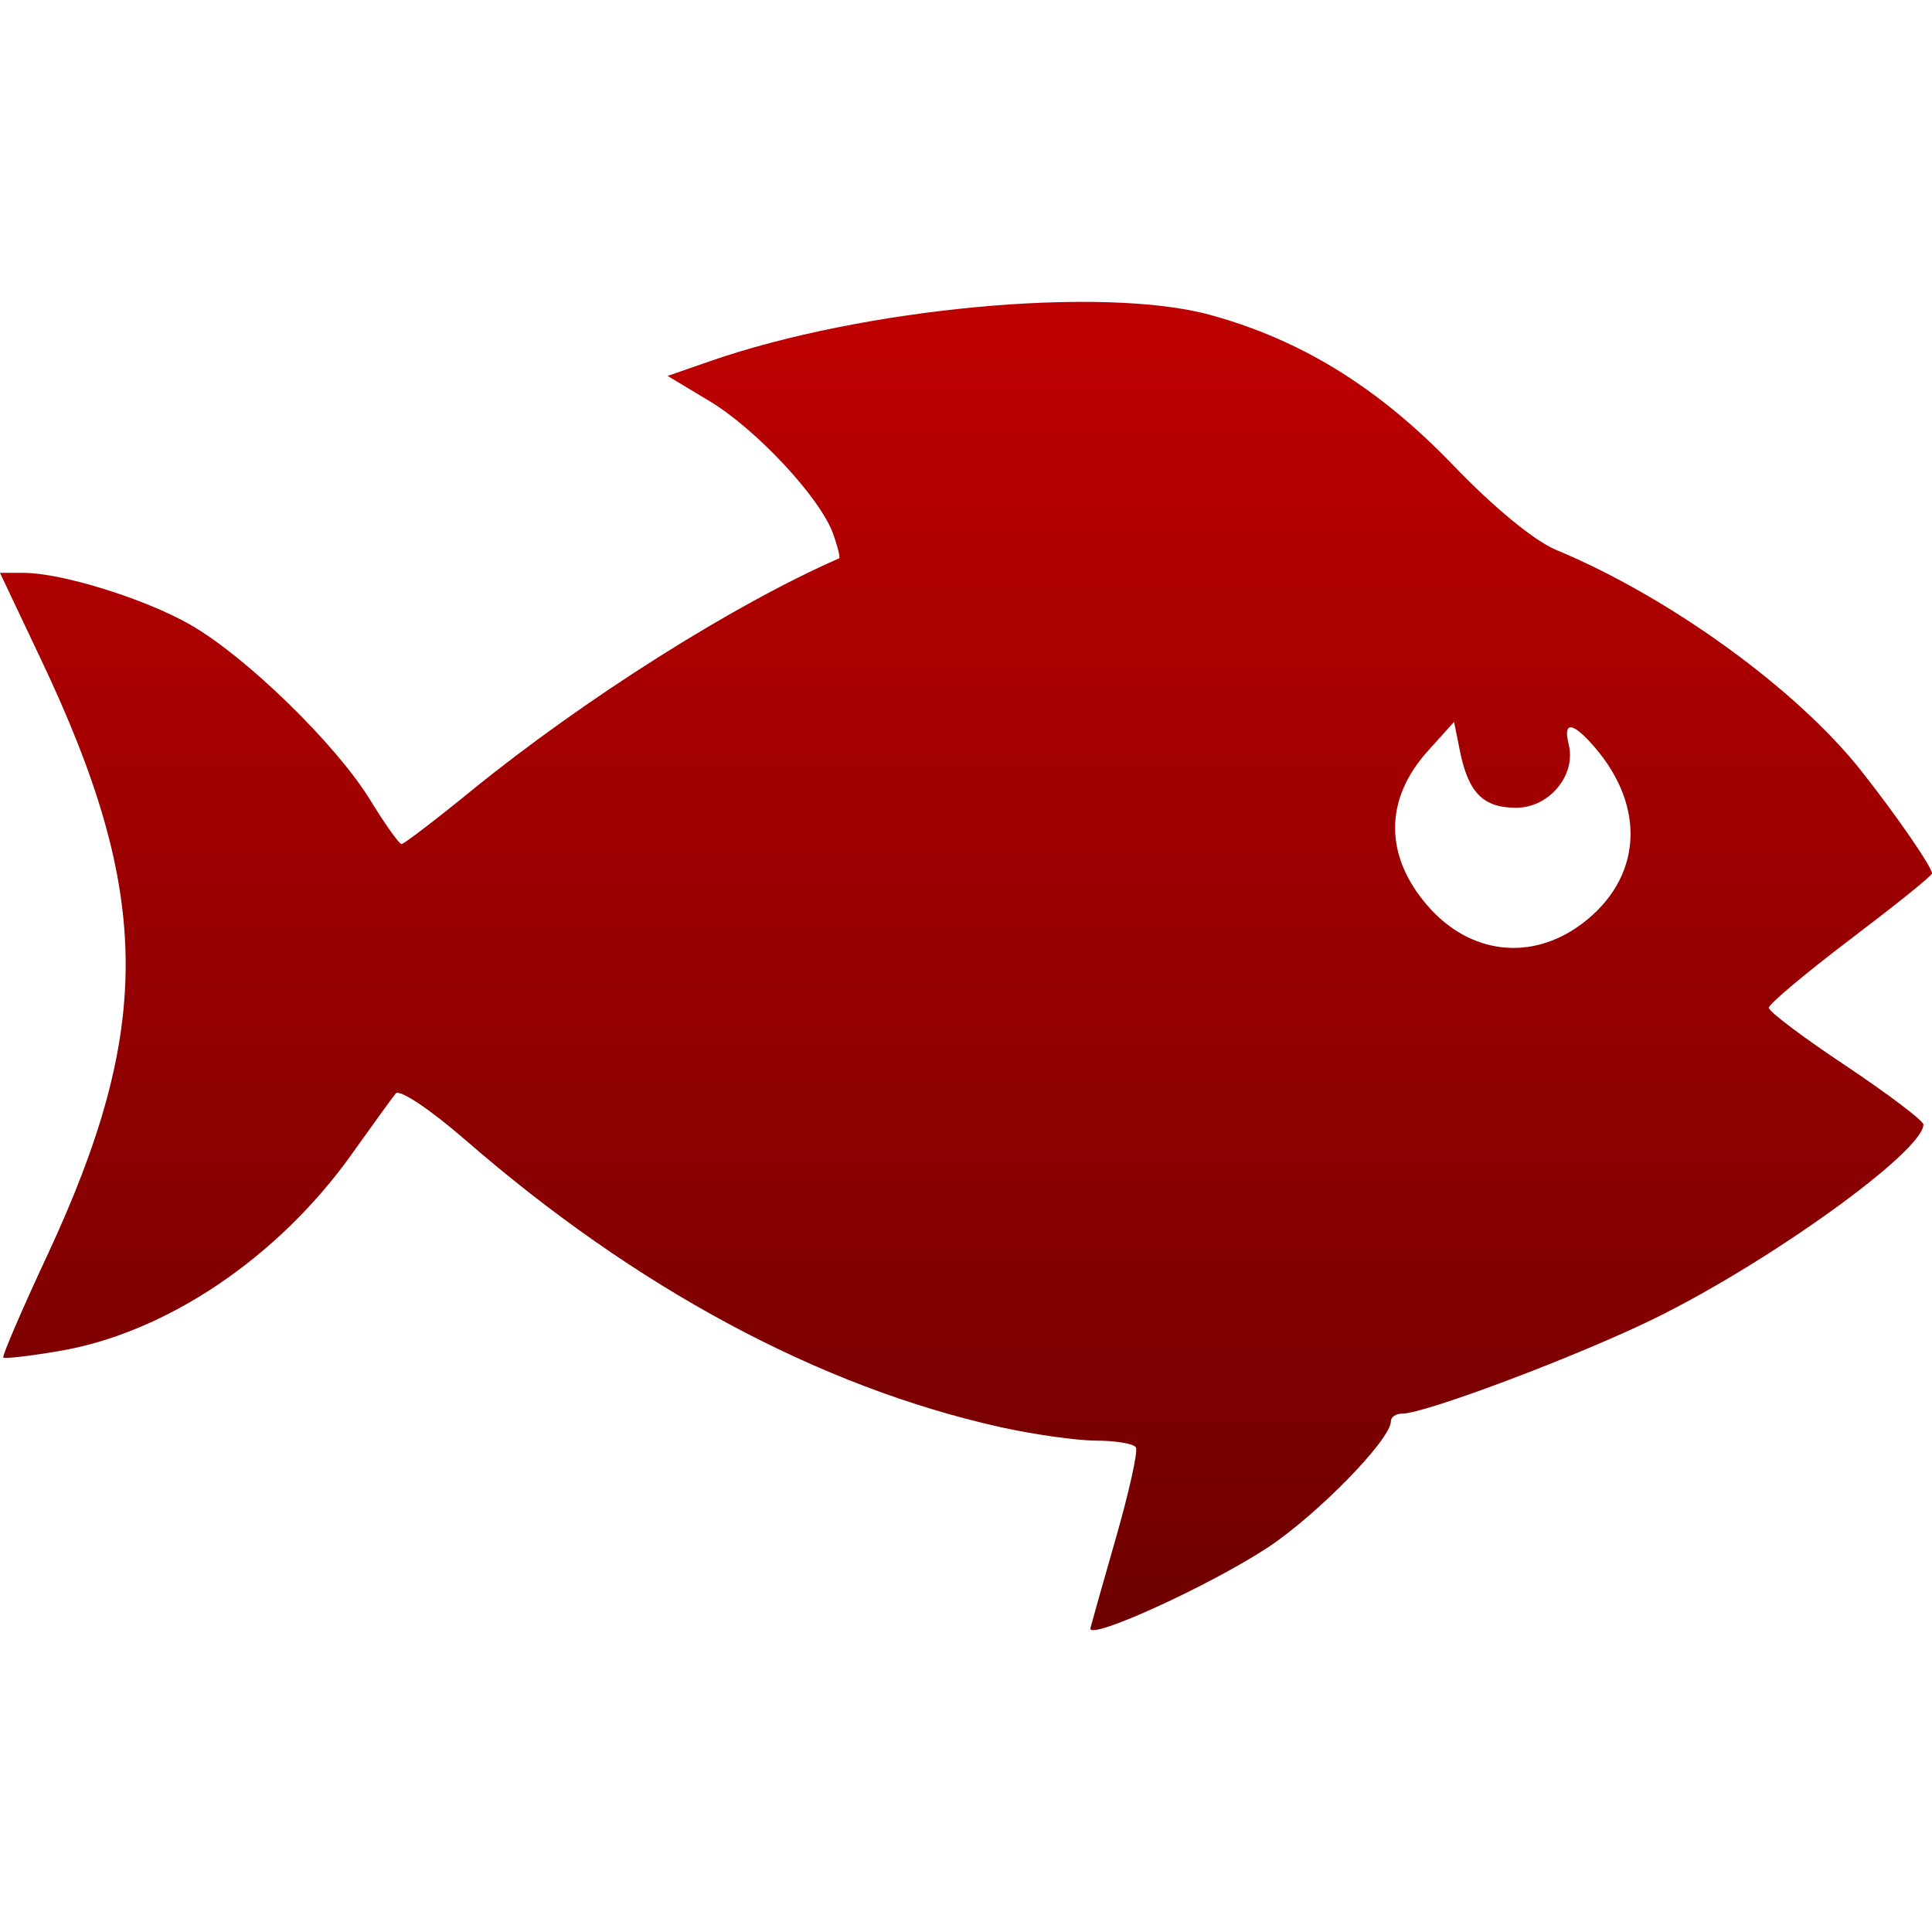 <svg xmlns="http://www.w3.org/2000/svg" xmlns:xlink="http://www.w3.org/1999/xlink" width="64" height="64" viewBox="0 0 64 64" version="1.1"><defs><linearGradient id="linear0" gradientUnits="userSpaceOnUse" x1="0" y1="0" x2="0" y2="1" gradientTransform="matrix(64,0,0,44,0,10)"><stop offset="0" style="stop-color:#bf0000;stop-opacity:1;"/><stop offset="1" style="stop-color:#6e0000;stop-opacity:1;"/></linearGradient></defs><g id="surface1"><path style=" stroke:none;fill-rule:nonzero;fill:url(#linear0);" d="M 36.121 53.938 C 36.129 53.891 36.496 52.582 36.945 51.02 C 37.395 49.457 37.703 48.074 37.629 47.949 C 37.559 47.824 36.965 47.723 36.309 47.723 C 35.652 47.719 34.223 47.516 33.129 47.273 C 27.141 45.938 21.059 42.672 15.402 37.75 C 14.25 36.75 13.23 36.07 13.109 36.223 C 12.992 36.363 12.328 37.285 11.637 38.254 C 9.195 41.672 5.5 44.156 1.965 44.754 C 0.988 44.922 0.152 45.016 0.109 44.969 C 0.066 44.922 0.719 43.398 1.566 41.586 C 5.078 34.047 5.039 29.617 1.383 21.898 L 0 18.977 L 0.781 18.977 C 2.047 18.977 4.805 19.836 6.305 20.695 C 8.148 21.75 11.113 24.637 12.25 26.48 C 12.75 27.297 13.223 27.961 13.301 27.961 C 13.379 27.961 14.414 27.172 15.602 26.203 C 19.348 23.156 24.297 20.027 27.797 18.496 C 27.84 18.48 27.75 18.105 27.594 17.672 C 27.16 16.48 25.055 14.219 23.5 13.285 L 22.117 12.453 L 23.496 11.973 C 28.598 10.195 36.543 9.457 40.098 10.434 C 43.117 11.262 45.68 12.852 48.141 15.414 C 49.48 16.809 50.828 17.918 51.555 18.219 C 55.309 19.781 59.516 22.828 61.656 25.535 C 62.816 27.004 64 28.719 64 28.934 C 64 29.012 62.785 29.984 61.297 31.113 C 59.809 32.242 58.594 33.262 58.594 33.383 C 58.594 33.512 59.746 34.375 61.156 35.312 C 62.562 36.254 63.715 37.125 63.715 37.25 C 63.715 38.137 58.641 41.797 54.793 43.684 C 52.262 44.922 47.211 46.828 46.449 46.828 C 46.242 46.828 46.074 46.938 46.074 47.086 C 46.074 47.684 43.656 50.16 42.016 51.25 C 40.105 52.512 36.07 54.355 36.121 53.941 Z M 52.398 30.605 C 54.387 29.117 54.555 26.75 52.816 24.742 C 52.094 23.906 51.77 23.879 51.965 24.66 C 52.219 25.676 51.32 26.758 50.227 26.758 C 49.133 26.758 48.645 26.266 48.363 24.883 L 48.168 23.914 L 47.301 24.875 C 45.852 26.48 45.852 28.355 47.301 30.016 C 48.695 31.617 50.734 31.852 52.398 30.605 Z M 52.398 30.605 "/></g></svg>
